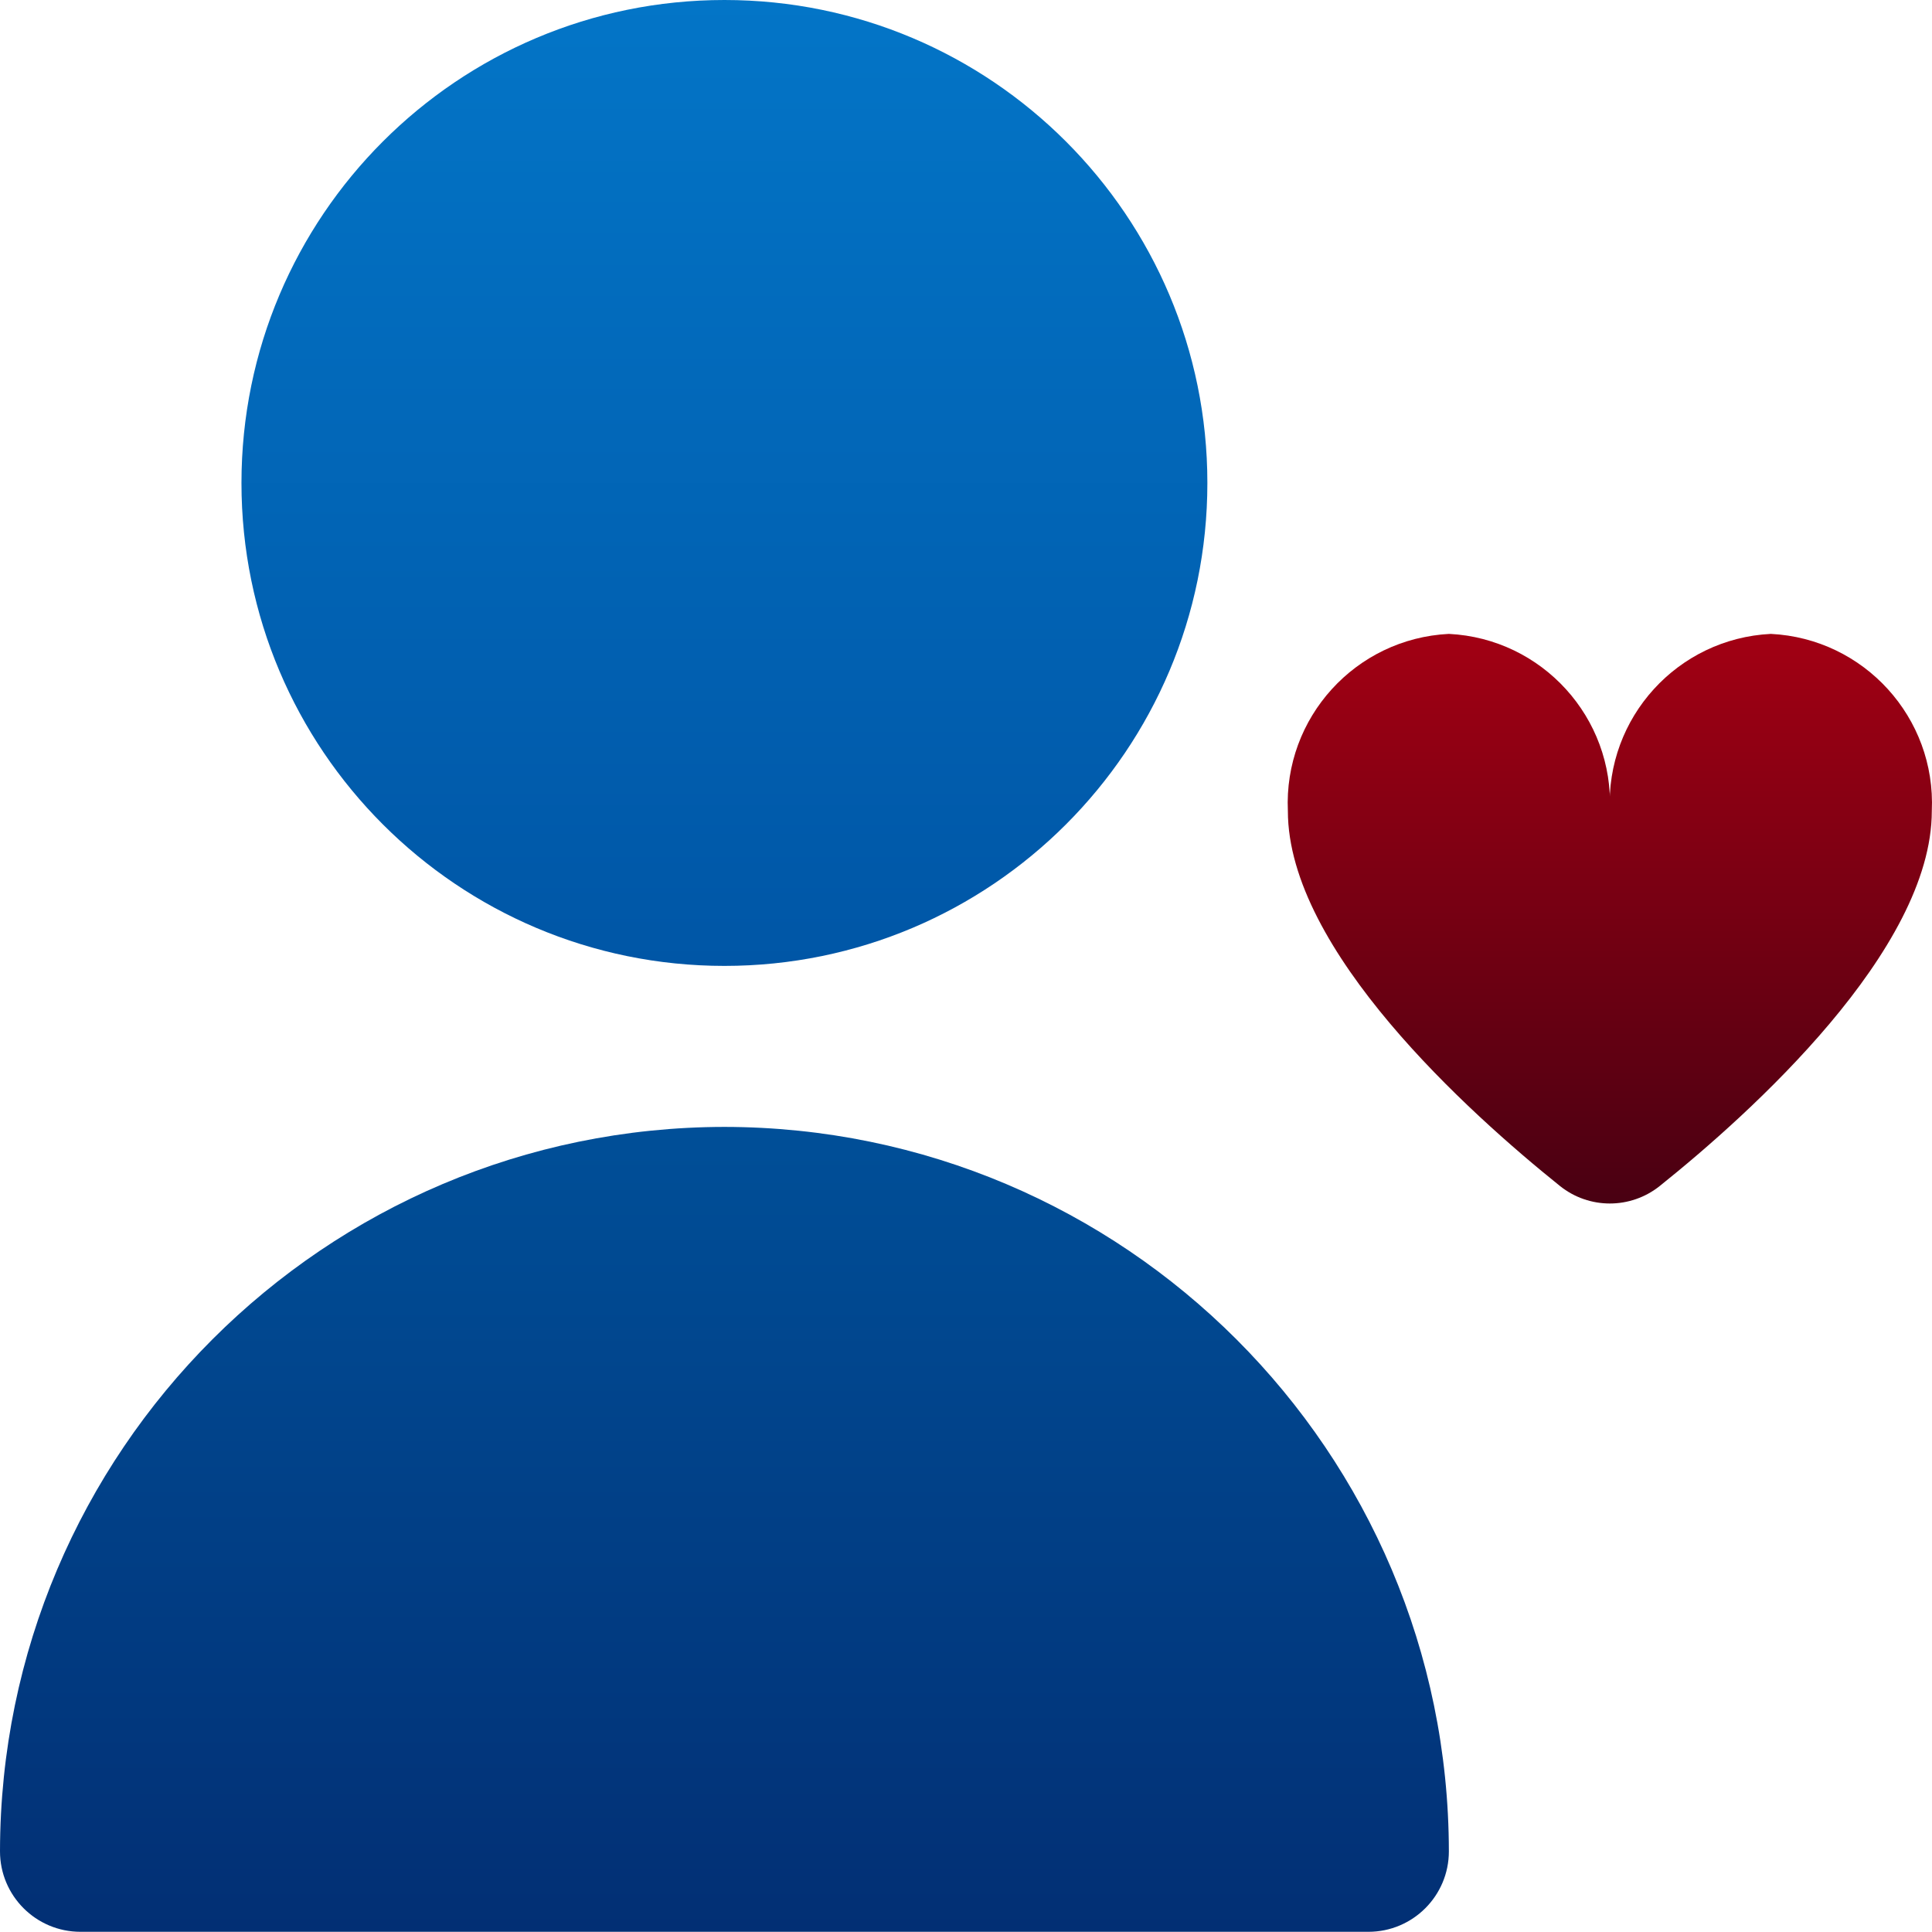 <svg width="60" height="60" viewBox="0 0 60 60" fill="none" xmlns="http://www.w3.org/2000/svg">
<path d="M22.498 29.997C30.781 29.997 37.496 23.282 37.496 14.999C37.496 6.715 30.781 0 22.498 0C14.214 0 7.499 6.715 7.499 14.999C7.499 23.282 14.214 29.997 22.498 29.997Z" fill="url(#paint0_linear_18_229)"/>
<path d="M22.498 34.997C10.079 35.012 0.015 45.076 0 57.495C0 58.875 1.119 59.994 2.5 59.994H42.496C43.877 59.994 44.996 58.875 44.996 57.495C44.981 45.076 34.917 35.012 22.498 34.997Z" fill="url(#paint1_linear_18_229)"/>
<path d="M54.995 19.686C52.099 19.83 49.864 22.288 49.995 25.185C50.127 22.288 47.892 19.83 44.996 19.686C42.099 19.83 39.865 22.288 39.996 25.185C39.996 29.51 45.636 34.577 48.446 36.832C49.351 37.557 50.639 37.557 51.545 36.832C54.355 34.582 59.994 29.51 59.994 25.185C60.126 22.288 57.891 19.83 54.995 19.686Z" fill="url(#paint2_linear_18_229)"/>
<defs>
<linearGradient id="paint0_linear_18_229" x1="22.498" y1="0" x2="22.498" y2="29.997" gradientUnits="userSpaceOnUse">
<stop stop-color="#0375C7"/>
<stop offset="1" stop-color="#0056A6"/>
</linearGradient>
<linearGradient id="paint1_linear_18_229" x1="22.498" y1="34.997" x2="22.498" y2="59.994" gradientUnits="userSpaceOnUse">
<stop stop-color="#004F98"/>
<stop offset="1" stop-color="#022F74"/>
</linearGradient>
<linearGradient id="paint2_linear_18_229" x1="49.995" y1="19.686" x2="49.995" y2="37.376" gradientUnits="userSpaceOnUse">
<stop stop-color="#A20013"/>
<stop offset="1" stop-color="#490012"/>
</linearGradient>
</defs>
</svg>
